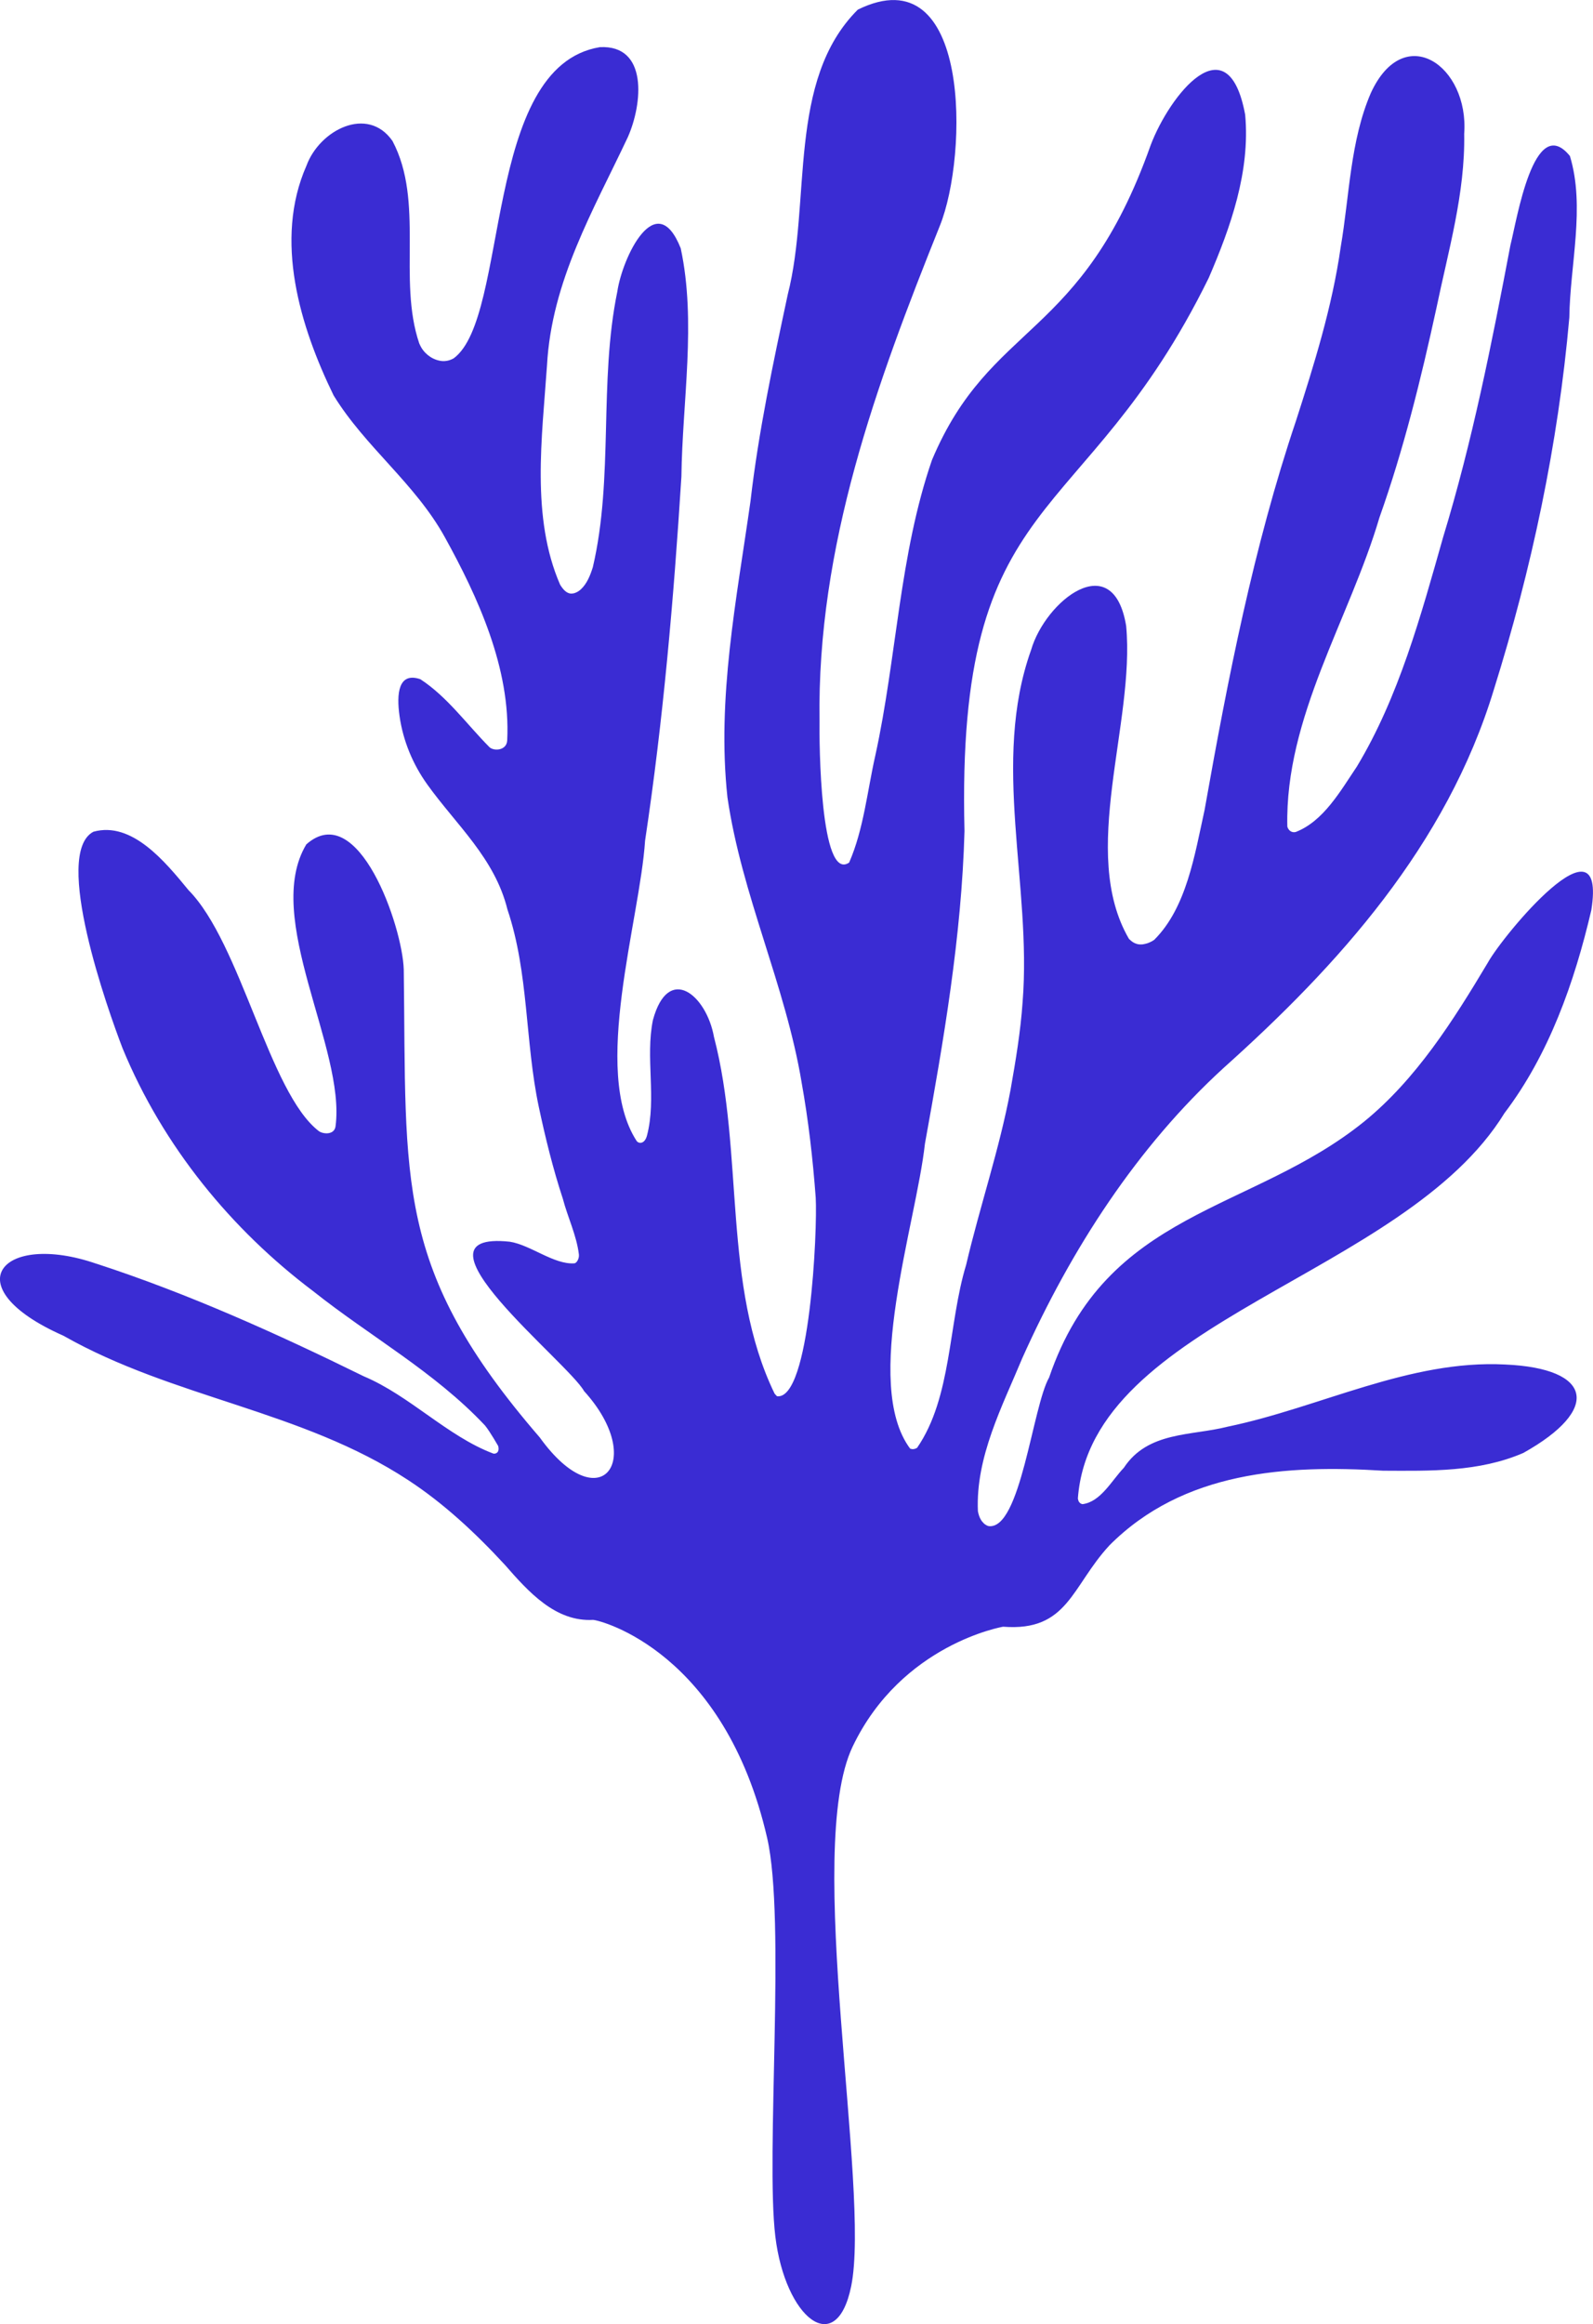 <svg xmlns="http://www.w3.org/2000/svg" width="740.71" height="1080" viewBox="0 0 740.71 1080"><g id="a"/><g id="b"><g id="c"><g id="d"><path d="M235.87 422.35c.03.08.05.15.08.23-.02-.07-.05-.15-.08-.23z" fill="#3a2cd3"/><path d="M44.85 587.24c42.51 13.83 83.89 32.47 124.31 52.33 21.38 9 38.91 27.87 60.17 35.88.7.26 3.16-.08 2.33-3.47.02.07-3.71-6.59-6.16-9.58-23.56-25.02-53.48-41.4-79.92-62.43-37.74-28.4-69.71-67.05-88.58-112.81-6.7-17.38-32.82-90.58-13.55-100.66 17.94-4.95 33.36 13.95 44.21 27.15 24.36 24.63 37.44 94.08 60.52 111.92 1.94 1.5 7.28 1.99 7.84-2.18 4.82-36.21-34.05-96.98-13.59-131.01 24.15-21.41 44.72 38.13 45.31 58.14 1.33 99.33-4.62 139 63.41 217.66-.05-.06-.1-.12-.15-.17 27.87 38.68 49.88 10.69 20.57-21.59-7.49-13.39-85.24-74.77-34.53-69.4 9.7 1.52 20.56 10.72 30.03 10.05 1.03-.07 2.34-2.17 2.1-4.16-1.07-8.84-5.24-17.35-7.45-25.82-4.59-13.95-8.12-28.3-11.19-42.72-6.44-30.33-4.62-62.26-14.59-91.78-5.89-23.84-23.88-39.36-37.29-58.09-6.62-9.25-11.21-20.1-12.86-31.69-1.49-10.48-.57-20.65 9.65-17.19 12.45 8.09 21.51 20.84 32.09 31.53 1.95 1.97 8.07 1.77 8.31-3.1 1.66-33.45-13.72-66.76-28.97-94.36-13.84-25.08-36.95-41.87-51.74-65.93-15.56-31.91-27.91-72.18-12.62-106.79 6.06-16.52 28.39-28.11 39.99-11.46 14.97 28.28 2.3 64.21 12.45 94.1.29.66.62 1.29.96 1.91 2.15 3.59 5.97 6.01 9.89 6.28.29.0.57.0.86.0.58-.04 1.15-.12 1.72-.25.3-.09.6-.18.9-.27.58-.21 1.14-.47 1.68-.77 26.03-19.13 13.32-135.66 67.98-144.6 22.45-1.13 19.89 26.26 12.99 41.82-15.99 33.96-35.46 66.82-37.59 106.14-2.3 33.42-7.49 70.6 6.1 101.83 1.24 1.98 2.89 4.14 5.25 4.15.45-.02.89-.09 1.33-.2 1.09-.31 2.07-.92 2.96-1.68 2.92-2.65 4.48-6.58 5.68-10.42 9.76-41.72 2.72-86.02 11.38-128.05 2.38-16.01 18.08-48.91 29.48-20.12 7.35 34.22.75 71.09.32 106.09-3.56 56.61-8.45 113.15-16.89 169.18-2.41 37.1-25.04 106.78-4 139.44.98 1.52 3.82 1.66 4.89-2.42 4.51-17.18-.83-36.24 2.76-53.68 7.2-26.39 24.9-11.56 28.37 7.82 14.1 53.93 3.77 115.45 28.18 165.76.36.45.74.87 1.15 1.25 15.37 1.93 18.84-77.6 17.99-92.26-1.34-18.01-3.39-35.99-6.59-53.73.02.08.03.16.05.25-7.55-45.35-27.86-87-34.5-132.53-5-46.15 4.26-92.12 10.7-137.54 3.74-32.48 10.54-64.28 17.33-96.12 11.06-43.22-.48-99.47 32.59-132.42 52.64-25.82 51.4 67.66 38.14 100.45-29.4 73.21-57.22 148.9-55.94 230.23-.17 9.61.25 74.88 13.76 65.69 6.77-15.51 8.43-33.25 12.19-49.84.0.02.01-.06.03-.14 9.93-45.41 11.12-93.2 26.3-137.11 27.3-64.72 69.43-55.27 101.69-146.32 8.67-22.89 35.86-57.78 43.94-14.1 2.41 26.41-6.8 52.3-16.95 75.82-58.43 118.89-117.61 96.14-113.56 257.06-1.36 49.04-9.71 97.33-18.41 145.34-4.05 37.04-29.28 111.39-6.89 141.6.25.1.51.18.78.23.55.08 1.11.0 1.64-.18.29-.11.56-.24.83-.39 16.22-23.52 14.43-57.52 22.81-85.04 6.38-27.25 15.5-53.7 20.64-81.31 2.4-13.59 4.68-27.15 5.62-40.87 4.35-54.31-14.72-111.33 3.95-163.57 6.64-22.81 38.19-47.92 44.2-11.12 4.23 45.3-22.07 105.24 1.29 145.38.56.57 1.16 1.07 1.8 1.51.85.53 1.77.89 2.74 1.04.64.07 1.27.07 1.91.0.73-.11 1.44-.29 2.15-.5.73-.26 1.44-.57 2.13-.95.34-.21.67-.42 1.01-.63 15.07-14.96 18.84-39.57 23.43-60.35 10.84-61.11 22.78-122.29 42.51-180.86-.02.07-.05.14-.07.22 8.51-26.46 16.89-53.13 20.85-80.92 4.11-23.93 4.38-49.32 14.03-71.65 15.53-33.68 45.71-12.55 43.4 18.99.48 27.7-7.42 54.44-12.96 81.2-7.16 32.86-15.23 65.55-26.44 97.08-13.95 47.33-44.01 92.79-42.84 143.62-.02-.07-.05-.14-.07-.22.45 2.03 2.12 3.25 3.98 2.76 12.86-4.97 20.72-18.94 28.44-30.43 19.49-32.36 29.7-69.94 40.1-106.6 13.56-44.36 22.6-89.98 31.29-135.7 2.94-11.41 10.88-61.98 27.65-41.4 7.21 23.71.06 50.45-.27 75.06-5.17 58.84-17.55 116.92-35.07 172.83-22 72.57-72.61 128.36-125.67 175.87-40.12 36.69-70.73 83.82-93.61 134.85-9.28 22.35-21.76 45.97-20.65 71.15.12.66.29 1.31.49 1.94.11.3.22.59.33.89.21.46.44.91.7 1.33.13.18.26.36.38.55.28.35.58.68.9.99.14.12.28.24.42.35.28.21.57.39.87.55.29.14.6.24.9.33 14.87 1.92 20.41-55.58 28.12-69.05 26.64-78.19 94.07-76.54 146.54-118.98 24.11-19.65 41.26-46.69 57.47-73.83 7.06-12.79 55.47-71.13 48.11-24.41-7.89 33.78-19.79 67.25-40.39 94.36-46.73 76.06-192.16 96-198.36 179.06-.01-.07-.03-.14-.04-.21.06.4.15.78.27 1.16.3.93 1.06 1.57 1.95 1.7 8.49-1.12 13.44-10.88 19.19-16.89 11.2-17.01 31.43-14.81 48.21-19.1 43.04-8.92 84.54-31.19 129.02-28.91 40.87 1.78 44.63 20.91 8.55 41.09-20.62 8.94-43.41 8.36-65.25 8.26-44.61-2.74-92.79.04-127.34 34.81.03-.03.07-.07.11-.1-17.65 19.02-19.22 40.15-49.42 37.79.0.0-47.13 7.96-69.97 55.69-22.84 47.73 8.47 206-.69 250.82-6.93 33.92-30.69 14.64-35.26-23.14-4.57-37.78 4.94-147.1-3.8-185.17-19.87-86.51-77.38-101.19-80.95-101.37-17.45.96-29.93-12.9-41.04-25.62-13.66-14.79-28.39-28.51-44.94-39.34-49.41-32.45-109.12-38.03-160.28-67.08-51.4-22.72-28.78-48.72 15.33-33.46z" fill="#3a2cd3"/></g></g></g></svg>